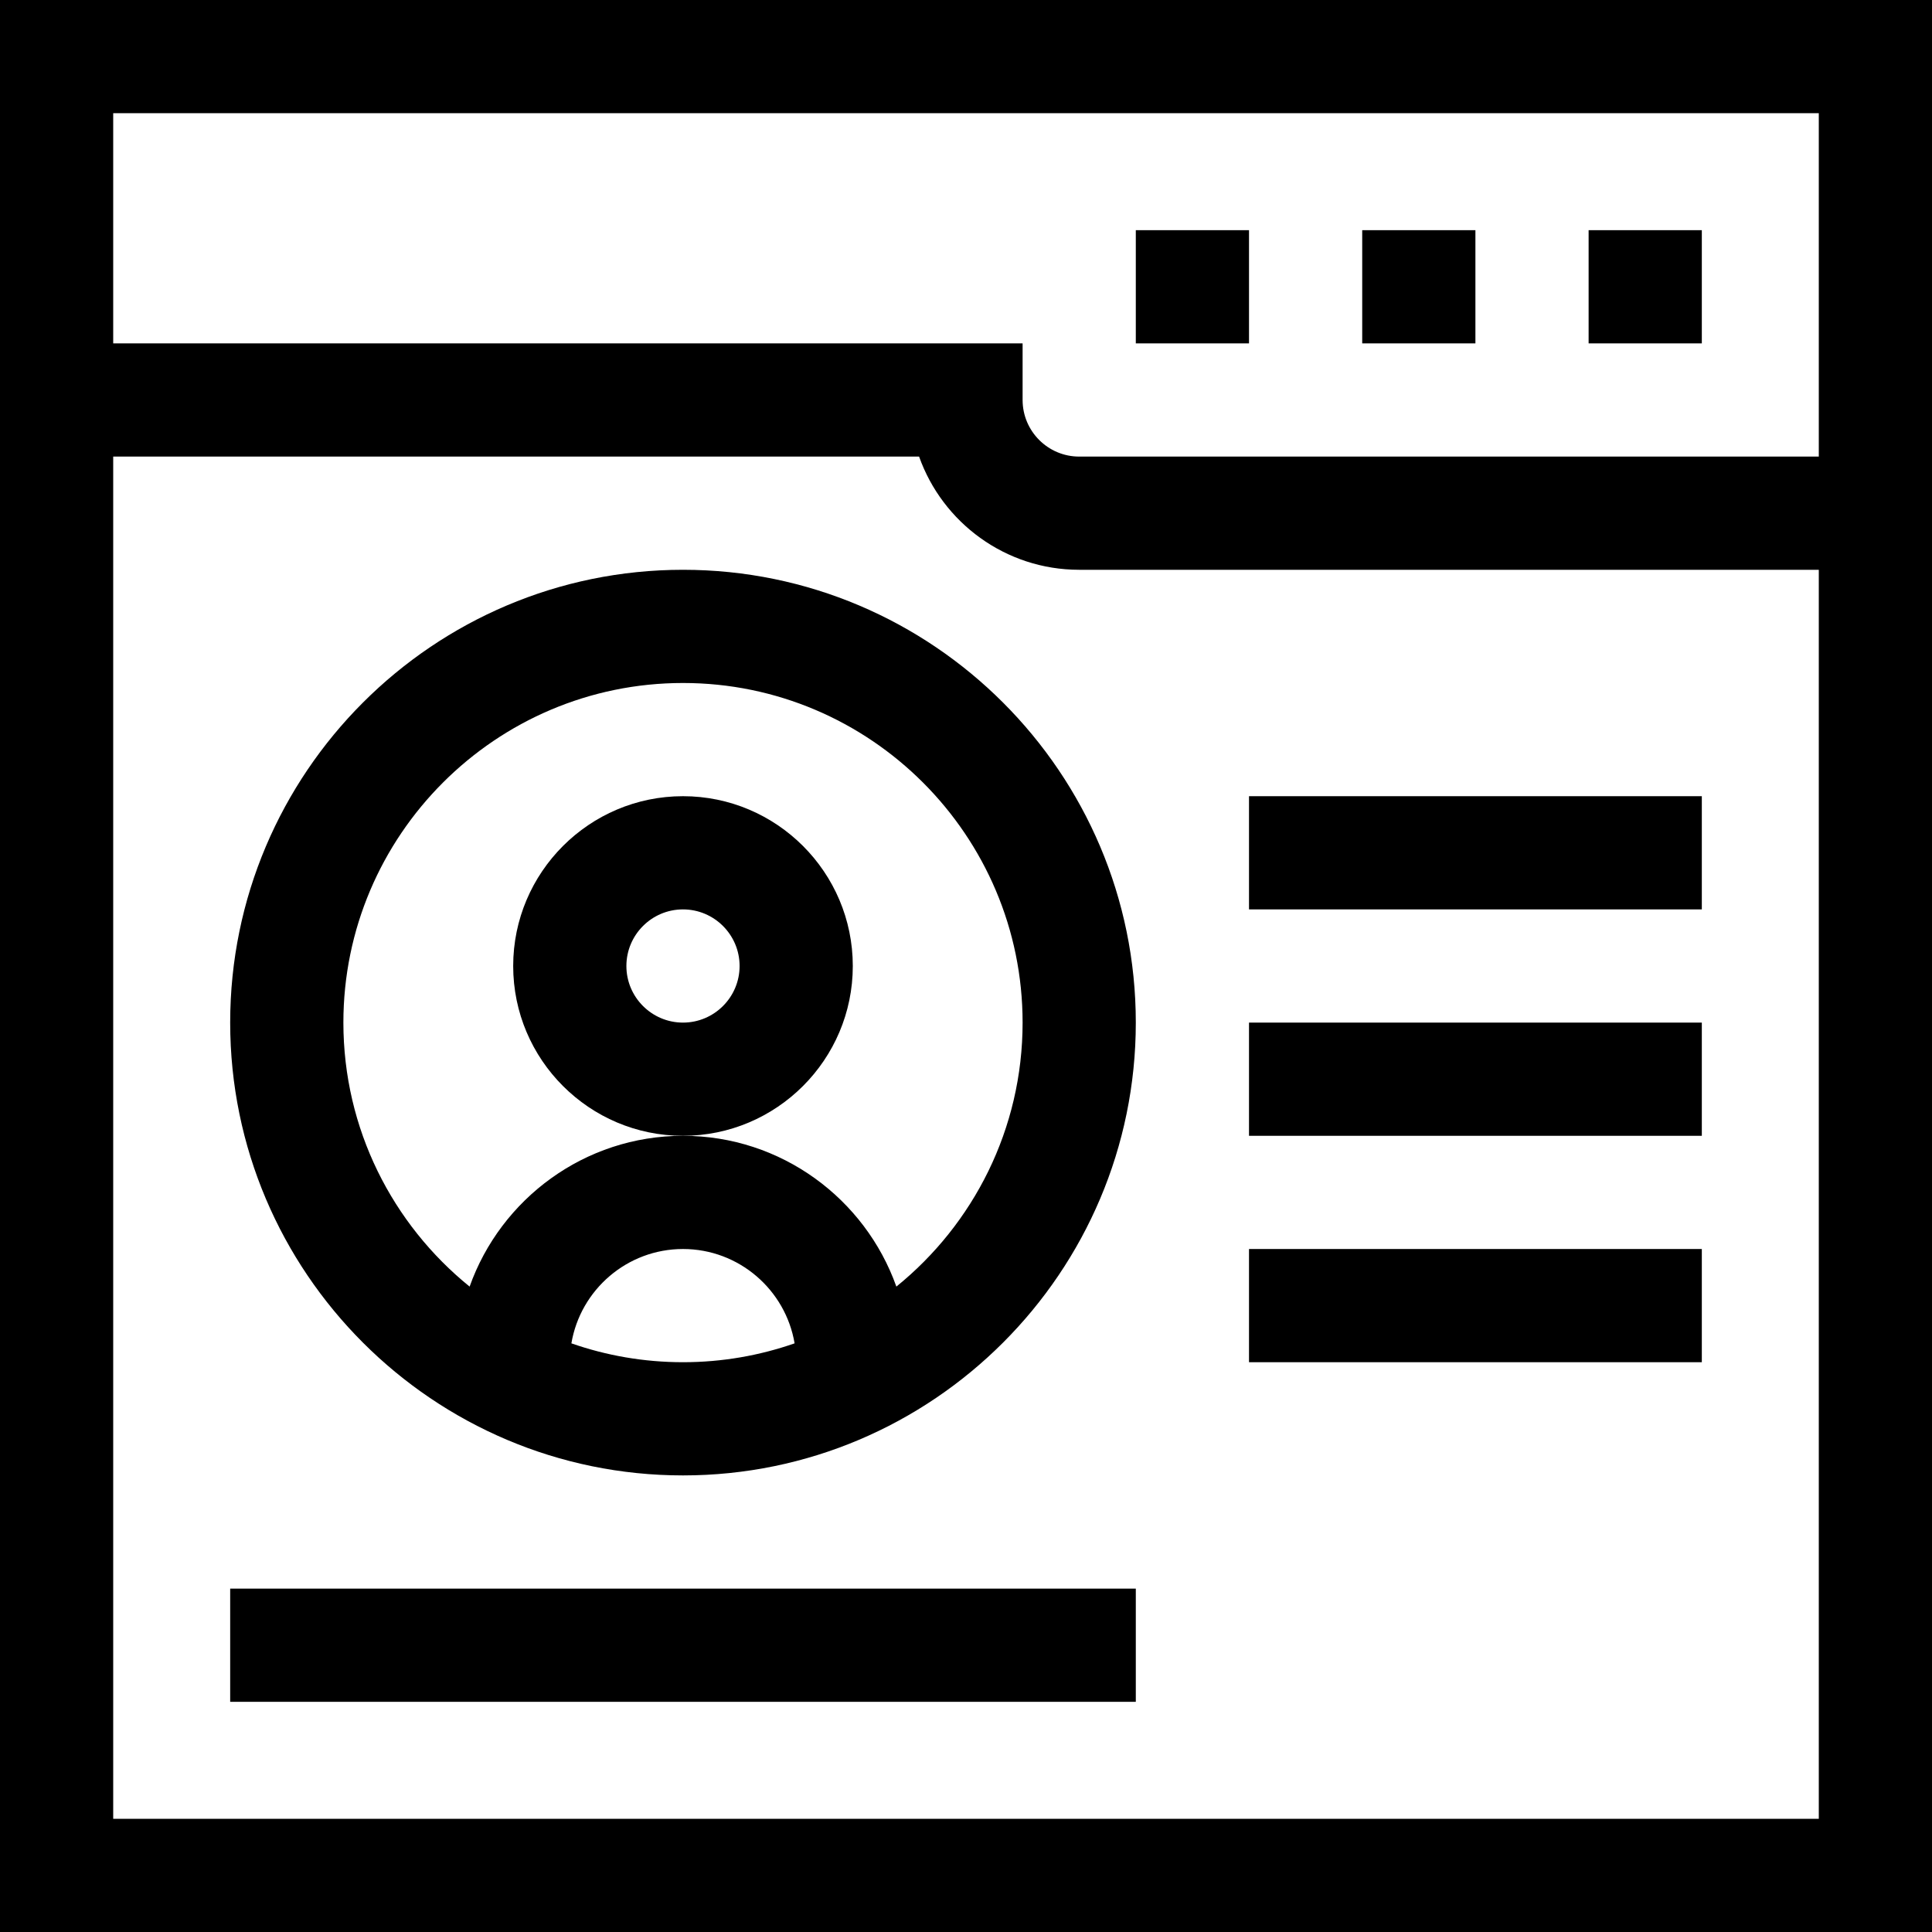 <svg id="Capa_1" enable-background="new 0 0 512 512" height="512" viewBox="0 0 512 512" width="512" xmlns="http://www.w3.org/2000/svg"><g><path d="m0 0v512h512v-512zm482 30v91h-196c-8.271 0-15-6.729-15-15v-15h-241v-61zm-452 452v-361h213.57c6.19 17.461 22.873 30 42.43 30h196v331z"/><path d="m226 256c0-24.813-20.187-45-45-45s-45 20.187-45 45 20.187 45 45 45 45-20.187 45-45zm-45 15c-8.271 0-15-6.729-15-15s6.729-15 15-15 15 6.729 15 15-6.729 15-15 15z"/><path d="m181 151c-66.168 0-120 53.832-120 120s53.832 120 120 120 120-53.832 120-120-53.832-120-120-120zm-29.576 205.002c2.388-14.17 14.737-25.002 29.576-25.002s27.188 10.832 29.576 25.002c-9.268 3.234-19.219 4.998-29.576 4.998s-20.308-1.764-29.576-4.998zm86.123-15.041c-8.267-23.258-30.488-39.961-56.547-39.961s-48.28 16.703-56.547 39.961c-20.391-16.513-33.453-41.738-33.453-69.961 0-49.626 40.374-90 90-90s90 40.374 90 90c0 28.223-13.062 53.448-33.453 69.961z"/><path d="m331 211h120v30h-120z"/><path d="m331 271h120v30h-120z"/><path d="m331 331h120v30h-120z"/><path d="m61 421h240v30h-240z"/><path d="m421 61h30v30h-30z"/><path d="m301 61h30v30h-30z"/><path d="m361 61h30v30h-30z"/></g></svg>